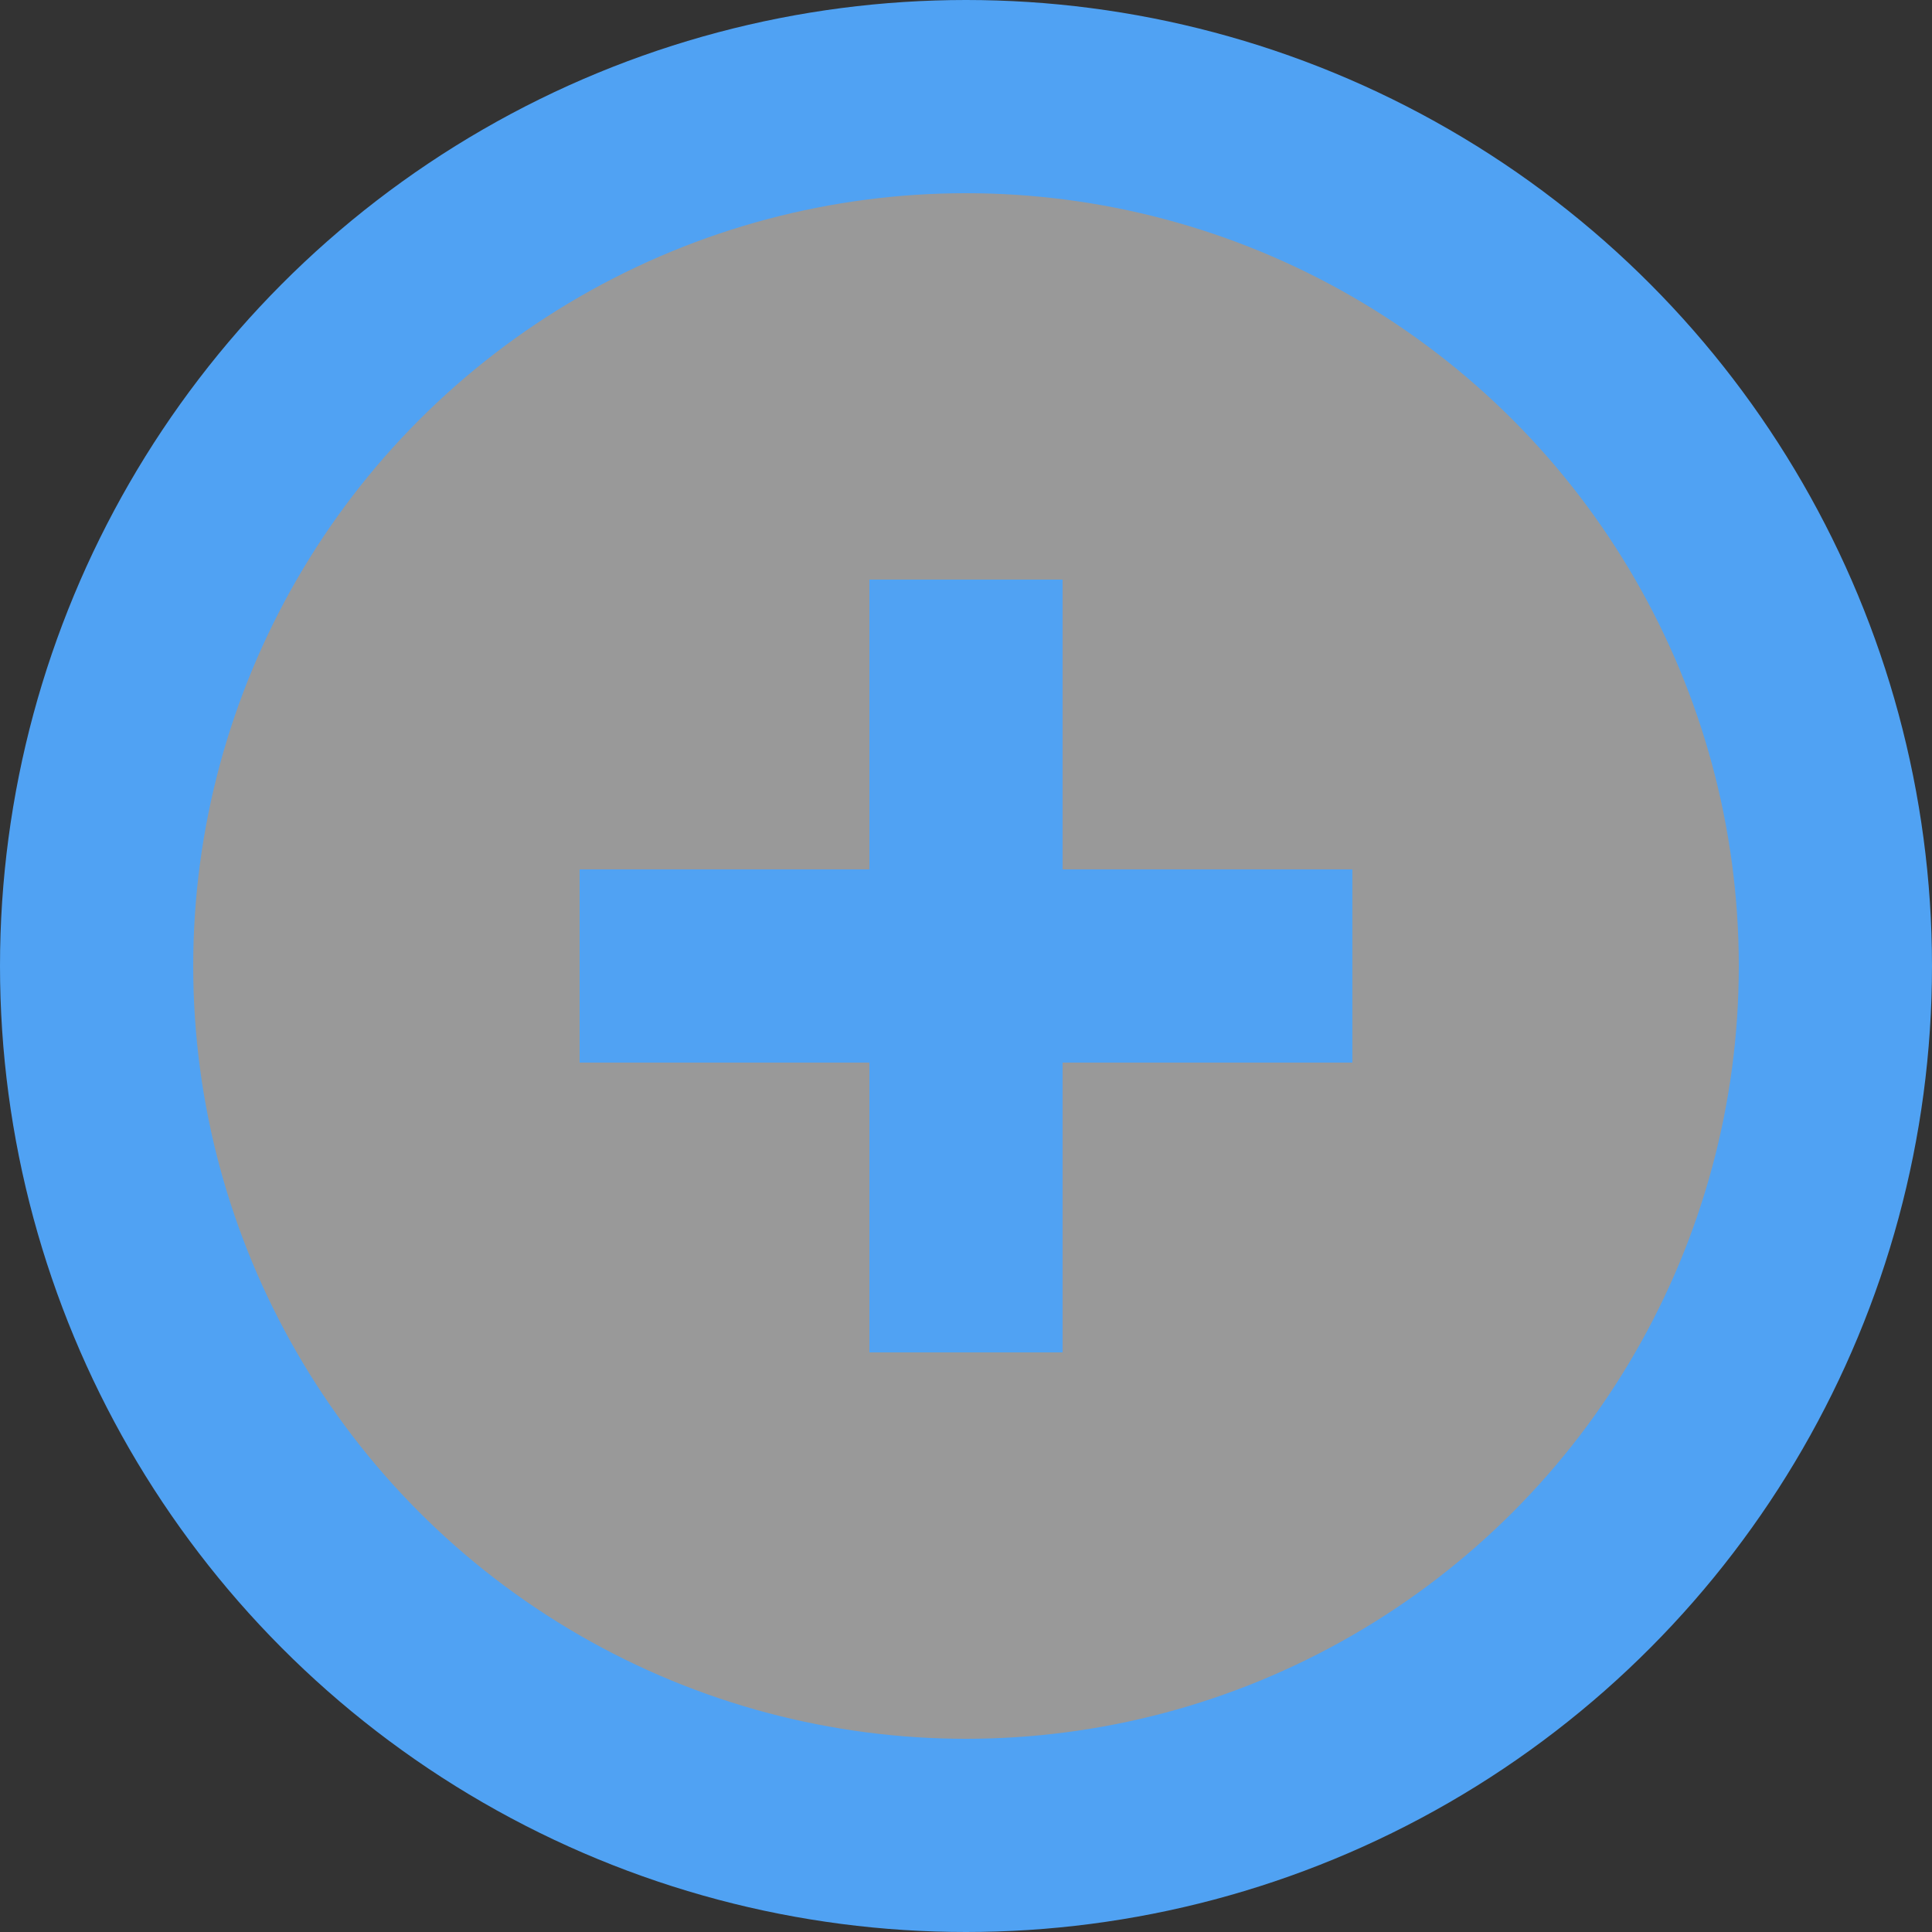 <svg width="10" height="10" viewBox="0 0 10 10" fill="none" xmlns="http://www.w3.org/2000/svg">
<rect x="0" y="0" width="10" height="10" fill="#333333" stroke="none"/>
<circle cx="5" cy="5" r="4.5" fill="white" fill-opacity="0.5" stroke="#50A2F3"/>
<path fill-rule="evenodd" clip-rule="evenodd" d="M5.5 3H4.5V4.5H3V5.5H4.5V7H5.5V5.5H7V4.5H5.5V3Z" fill="#50A2F3"/>
</svg>
